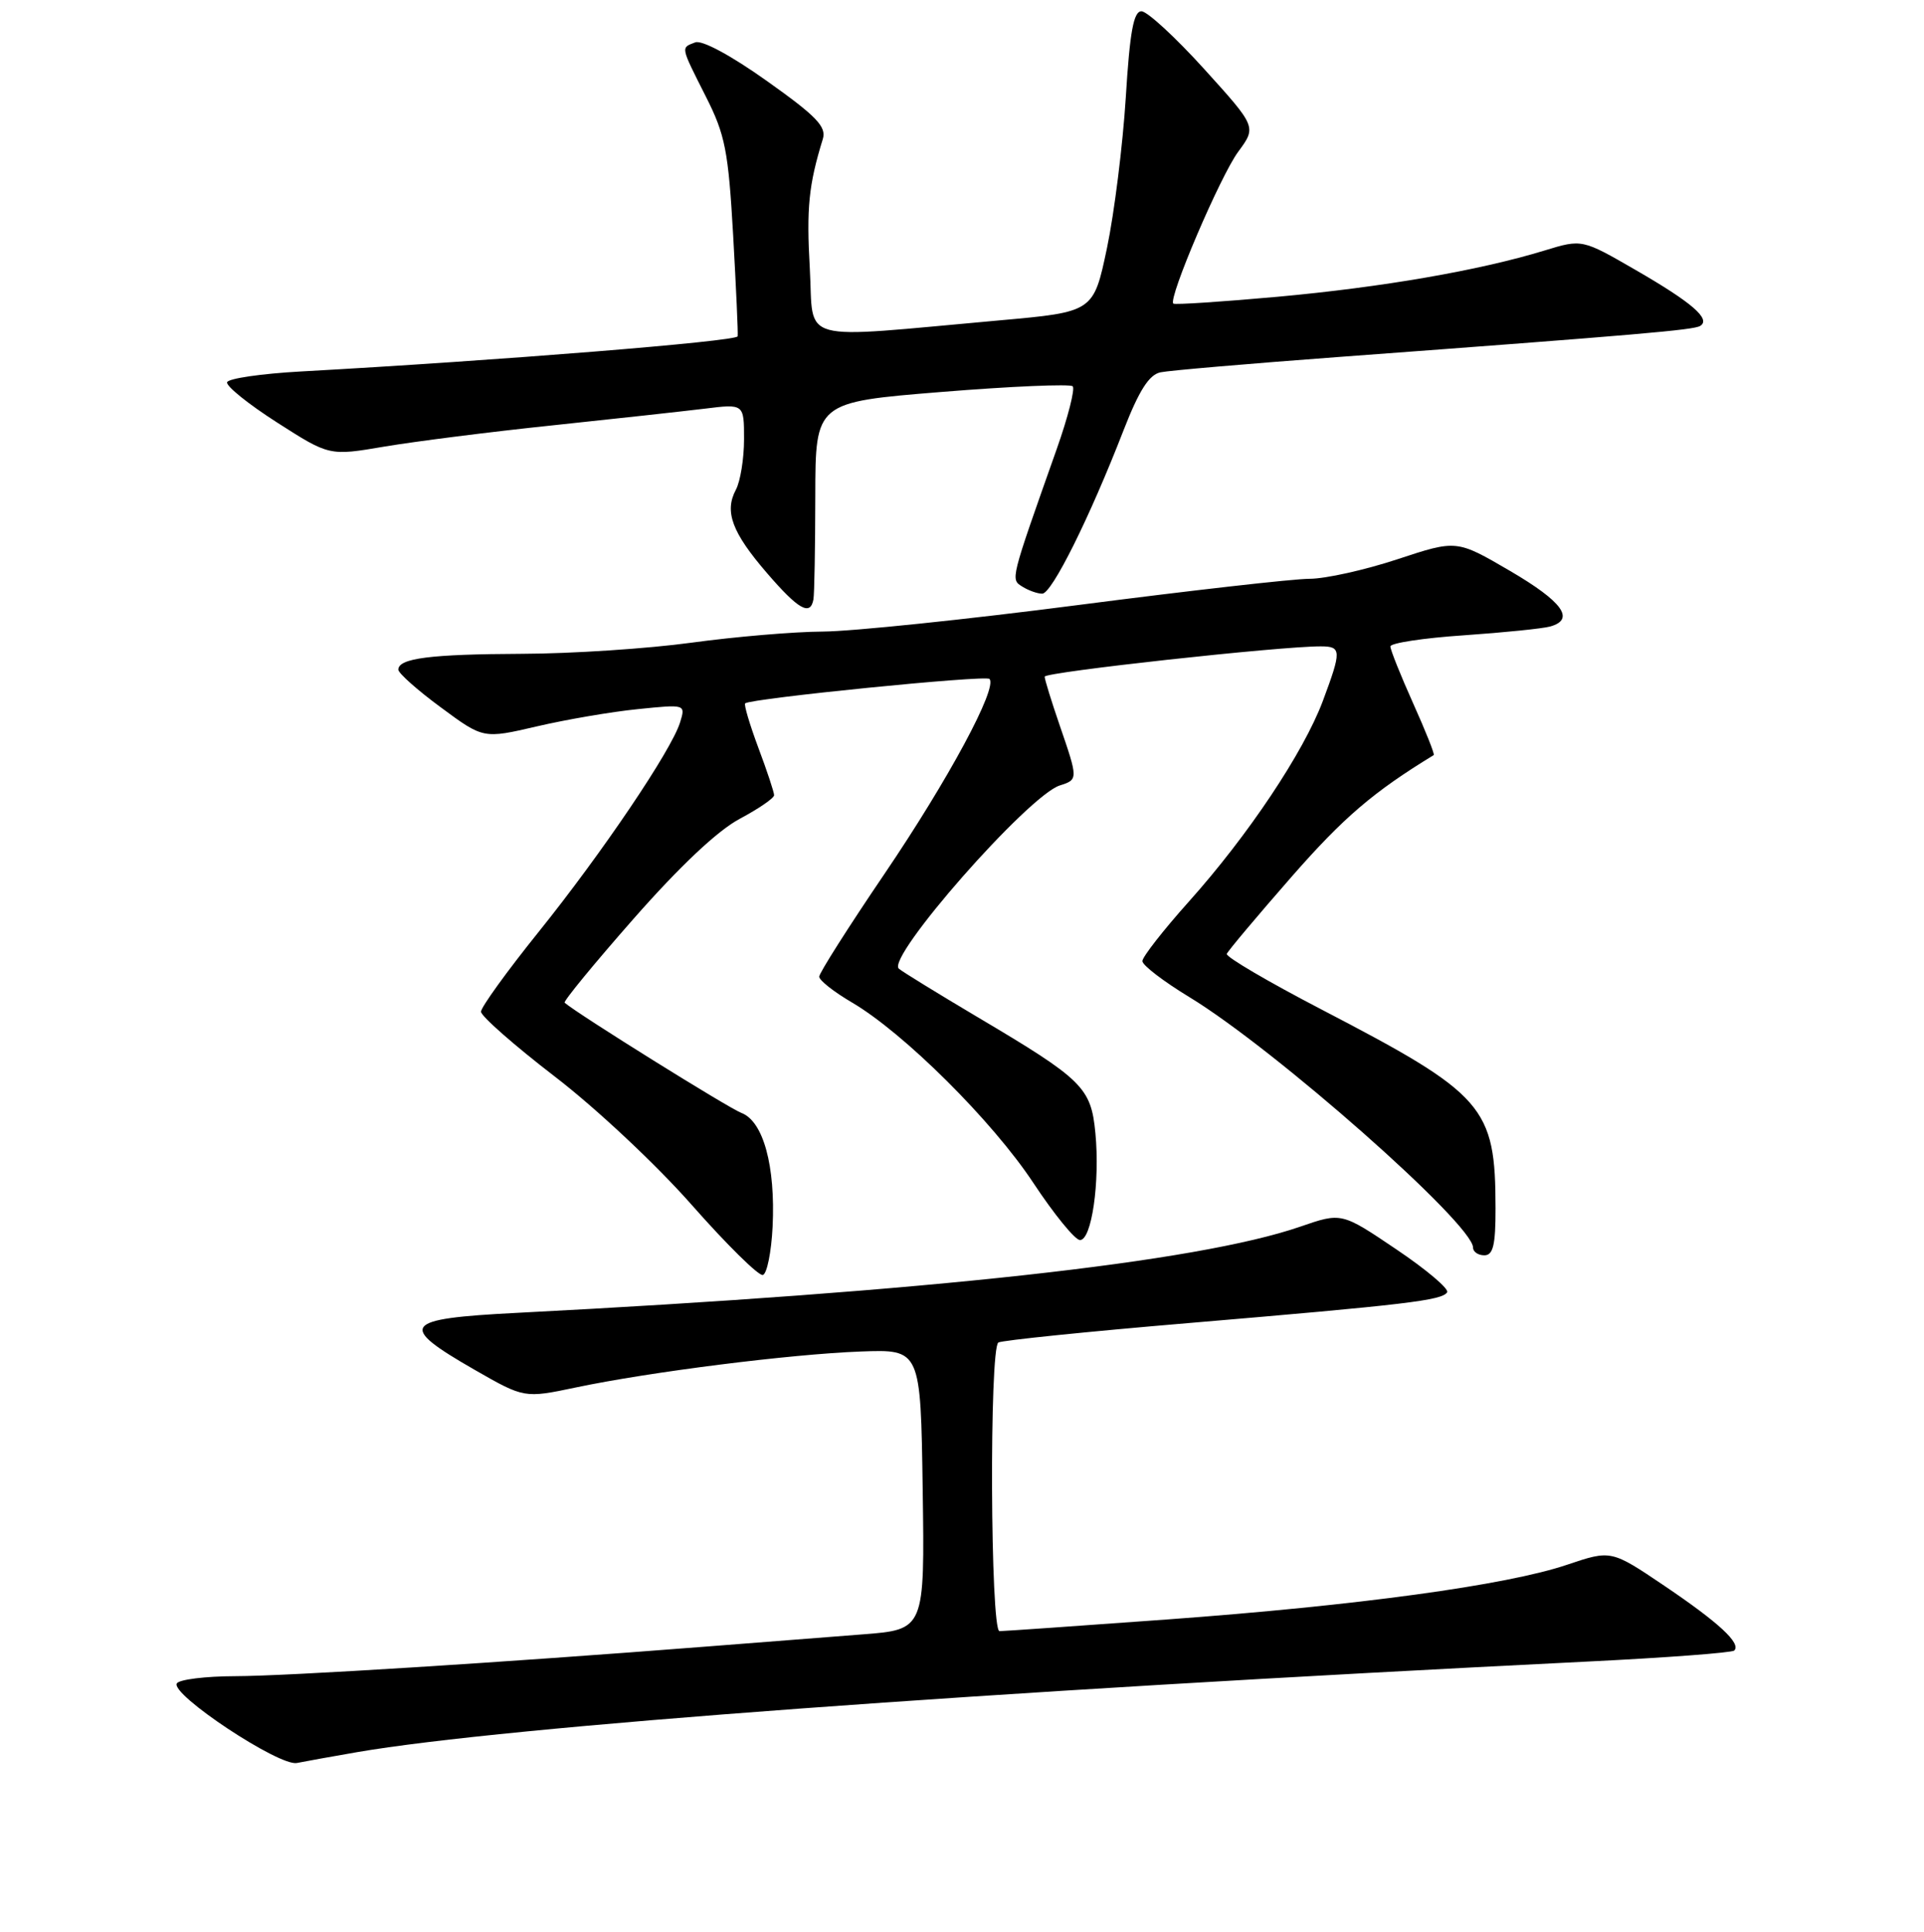 <?xml version="1.0" encoding="UTF-8" standalone="no"?>
<!DOCTYPE svg PUBLIC "-//W3C//DTD SVG 1.1//EN" "http://www.w3.org/Graphics/SVG/1.1/DTD/svg11.dtd" >
<svg xmlns="http://www.w3.org/2000/svg" xmlns:xlink="http://www.w3.org/1999/xlink" version="1.1" viewBox="0 0 256 257">
 <g >
 <path fill="currentColor"
d=" M 47.50 233.10 C 67.23 229.70 130.45 225.05 211.36 221.04 C 221.73 220.53 230.46 219.87 230.75 219.58 C 231.70 218.63 228.71 215.87 221.46 210.97 C 214.37 206.19 214.37 206.19 208.50 208.17 C 200.45 210.89 180.59 213.60 155.24 215.45 C 143.54 216.30 133.53 217.00 132.99 217.00 C 131.77 217.00 131.62 179.35 132.84 178.60 C 133.30 178.32 144.66 177.15 158.09 176.02 C 187.17 173.56 191.88 173.00 192.55 171.92 C 192.83 171.47 189.78 168.89 185.78 166.20 C 178.50 161.29 178.50 161.29 173.00 163.19 C 159.28 167.92 123.49 171.85 68.71 174.66 C 53.51 175.44 52.86 176.32 63.13 182.22 C 69.76 186.02 69.76 186.02 76.63 184.58 C 86.47 182.51 105.17 180.15 114.50 179.80 C 122.50 179.50 122.50 179.50 122.77 198.14 C 123.04 216.79 123.04 216.79 114.77 217.43 C 110.22 217.78 100.88 218.51 94.00 219.05 C 66.67 221.19 38.13 222.98 31.31 222.99 C 27.35 223.00 23.85 223.43 23.53 223.95 C 22.64 225.40 37.14 235.01 39.50 234.54 C 40.60 234.32 44.20 233.67 47.50 233.10 Z  M 102.80 163.20 C 103.19 155.10 101.56 149.16 98.65 148.06 C 96.92 147.40 77.00 134.99 75.13 133.40 C 74.92 133.23 79.05 128.20 84.31 122.22 C 90.46 115.23 95.49 110.49 98.43 108.93 C 100.94 107.59 103.00 106.18 103.00 105.79 C 103.00 105.40 102.06 102.55 100.90 99.47 C 99.75 96.38 98.96 93.73 99.15 93.57 C 99.96 92.91 131.12 89.79 131.65 90.32 C 132.79 91.46 126.20 103.70 117.67 116.28 C 112.90 123.31 109.00 129.45 109.00 129.93 C 109.00 130.42 110.96 131.96 113.35 133.36 C 120.26 137.41 132.06 149.14 137.50 157.38 C 140.25 161.54 143.03 164.95 143.69 164.97 C 145.25 165.01 146.37 157.24 145.75 150.75 C 145.17 144.67 144.11 143.63 130.00 135.27 C 124.78 132.17 120.09 129.29 119.60 128.87 C 117.87 127.39 136.83 105.82 141.02 104.49 C 143.46 103.72 143.46 103.65 141.00 96.50 C 139.90 93.30 139.00 90.39 139.00 90.02 C 139.00 89.41 170.46 85.96 175.75 85.99 C 178.50 86.00 178.52 86.54 176.01 93.26 C 173.45 100.08 166.06 111.15 158.18 119.95 C 154.78 123.75 152.00 127.31 152.00 127.86 C 152.00 128.41 154.81 130.56 158.25 132.65 C 169.64 139.57 196.00 162.84 196.00 165.98 C 196.00 166.54 196.68 167.00 197.50 167.00 C 198.67 167.00 199.00 165.64 198.99 160.75 C 198.98 147.21 197.57 145.60 175.80 134.28 C 168.74 130.61 163.08 127.29 163.23 126.90 C 163.38 126.51 167.27 121.88 171.88 116.61 C 178.78 108.74 182.71 105.37 190.77 100.45 C 190.92 100.36 189.69 97.26 188.02 93.55 C 186.36 89.85 185.00 86.45 185.00 86.00 C 185.00 85.55 189.39 84.88 194.75 84.52 C 200.11 84.15 205.29 83.62 206.25 83.35 C 209.63 82.41 207.93 80.05 200.90 75.94 C 193.81 71.80 193.81 71.80 185.94 74.40 C 181.61 75.83 176.35 77.00 174.24 77.00 C 172.13 77.00 158.28 78.57 143.46 80.49 C 128.63 82.41 113.35 84.00 109.50 84.02 C 105.65 84.04 97.78 84.71 92.00 85.50 C 86.22 86.29 76.10 86.96 69.50 86.98 C 57.25 87.03 53.00 87.57 53.00 89.09 C 53.00 89.55 55.54 91.82 58.66 94.11 C 64.31 98.29 64.31 98.29 71.41 96.64 C 75.31 95.73 81.36 94.69 84.87 94.34 C 91.23 93.69 91.23 93.69 90.49 96.10 C 89.35 99.80 80.12 113.47 71.65 124.00 C 67.45 129.22 64.01 133.99 64.00 134.59 C 64.00 135.18 68.42 139.07 73.82 143.22 C 79.31 147.43 87.37 154.99 92.07 160.33 C 96.71 165.59 100.95 169.77 101.50 169.62 C 102.05 169.47 102.63 166.58 102.80 163.20 Z  M 108.23 79.75 C 108.36 79.06 108.47 72.88 108.48 66.00 C 108.50 53.50 108.50 53.50 125.31 52.14 C 134.55 51.39 142.39 51.06 142.73 51.39 C 143.06 51.73 142.11 55.49 140.60 59.75 C 134.36 77.39 134.45 77.04 136.04 78.05 C 136.84 78.55 138.03 78.98 138.67 78.98 C 139.94 79.00 144.96 68.92 149.50 57.23 C 151.57 51.92 152.90 49.84 154.42 49.53 C 155.56 49.29 166.18 48.38 178.00 47.50 C 218.23 44.52 225.34 43.90 226.22 43.36 C 227.69 42.46 225.15 40.26 217.65 35.93 C 210.50 31.80 210.50 31.80 205.50 33.33 C 196.79 35.99 183.93 38.21 170.00 39.48 C 162.57 40.15 156.33 40.56 156.12 40.39 C 155.38 39.77 162.36 23.43 164.75 20.19 C 167.19 16.88 167.19 16.88 160.23 9.19 C 156.40 4.96 152.64 1.50 151.88 1.50 C 150.83 1.50 150.33 4.22 149.79 13.00 C 149.39 19.32 148.27 28.32 147.29 33.00 C 145.50 41.50 145.50 41.50 133.00 42.62 C 105.62 45.07 108.32 45.81 107.75 35.73 C 107.29 27.68 107.60 24.59 109.48 18.50 C 109.99 16.86 108.64 15.46 102.05 10.78 C 97.28 7.39 93.40 5.29 92.50 5.64 C 90.57 6.38 90.51 6.09 93.91 12.83 C 96.49 17.92 96.91 20.06 97.55 31.29 C 97.94 38.27 98.22 44.33 98.15 44.74 C 98.05 45.41 66.31 47.97 40.01 49.42 C 34.79 49.71 30.38 50.35 30.22 50.85 C 30.05 51.35 33.04 53.76 36.87 56.21 C 43.82 60.66 43.82 60.66 51.16 59.41 C 55.20 58.73 65.25 57.45 73.50 56.59 C 81.75 55.72 90.86 54.72 93.75 54.37 C 99.00 53.72 99.00 53.72 99.00 58.43 C 99.00 61.01 98.51 64.04 97.91 65.16 C 96.36 68.07 97.40 70.85 102.06 76.25 C 106.23 81.09 107.82 81.99 108.23 79.75 Z "/>
</g>
</svg>